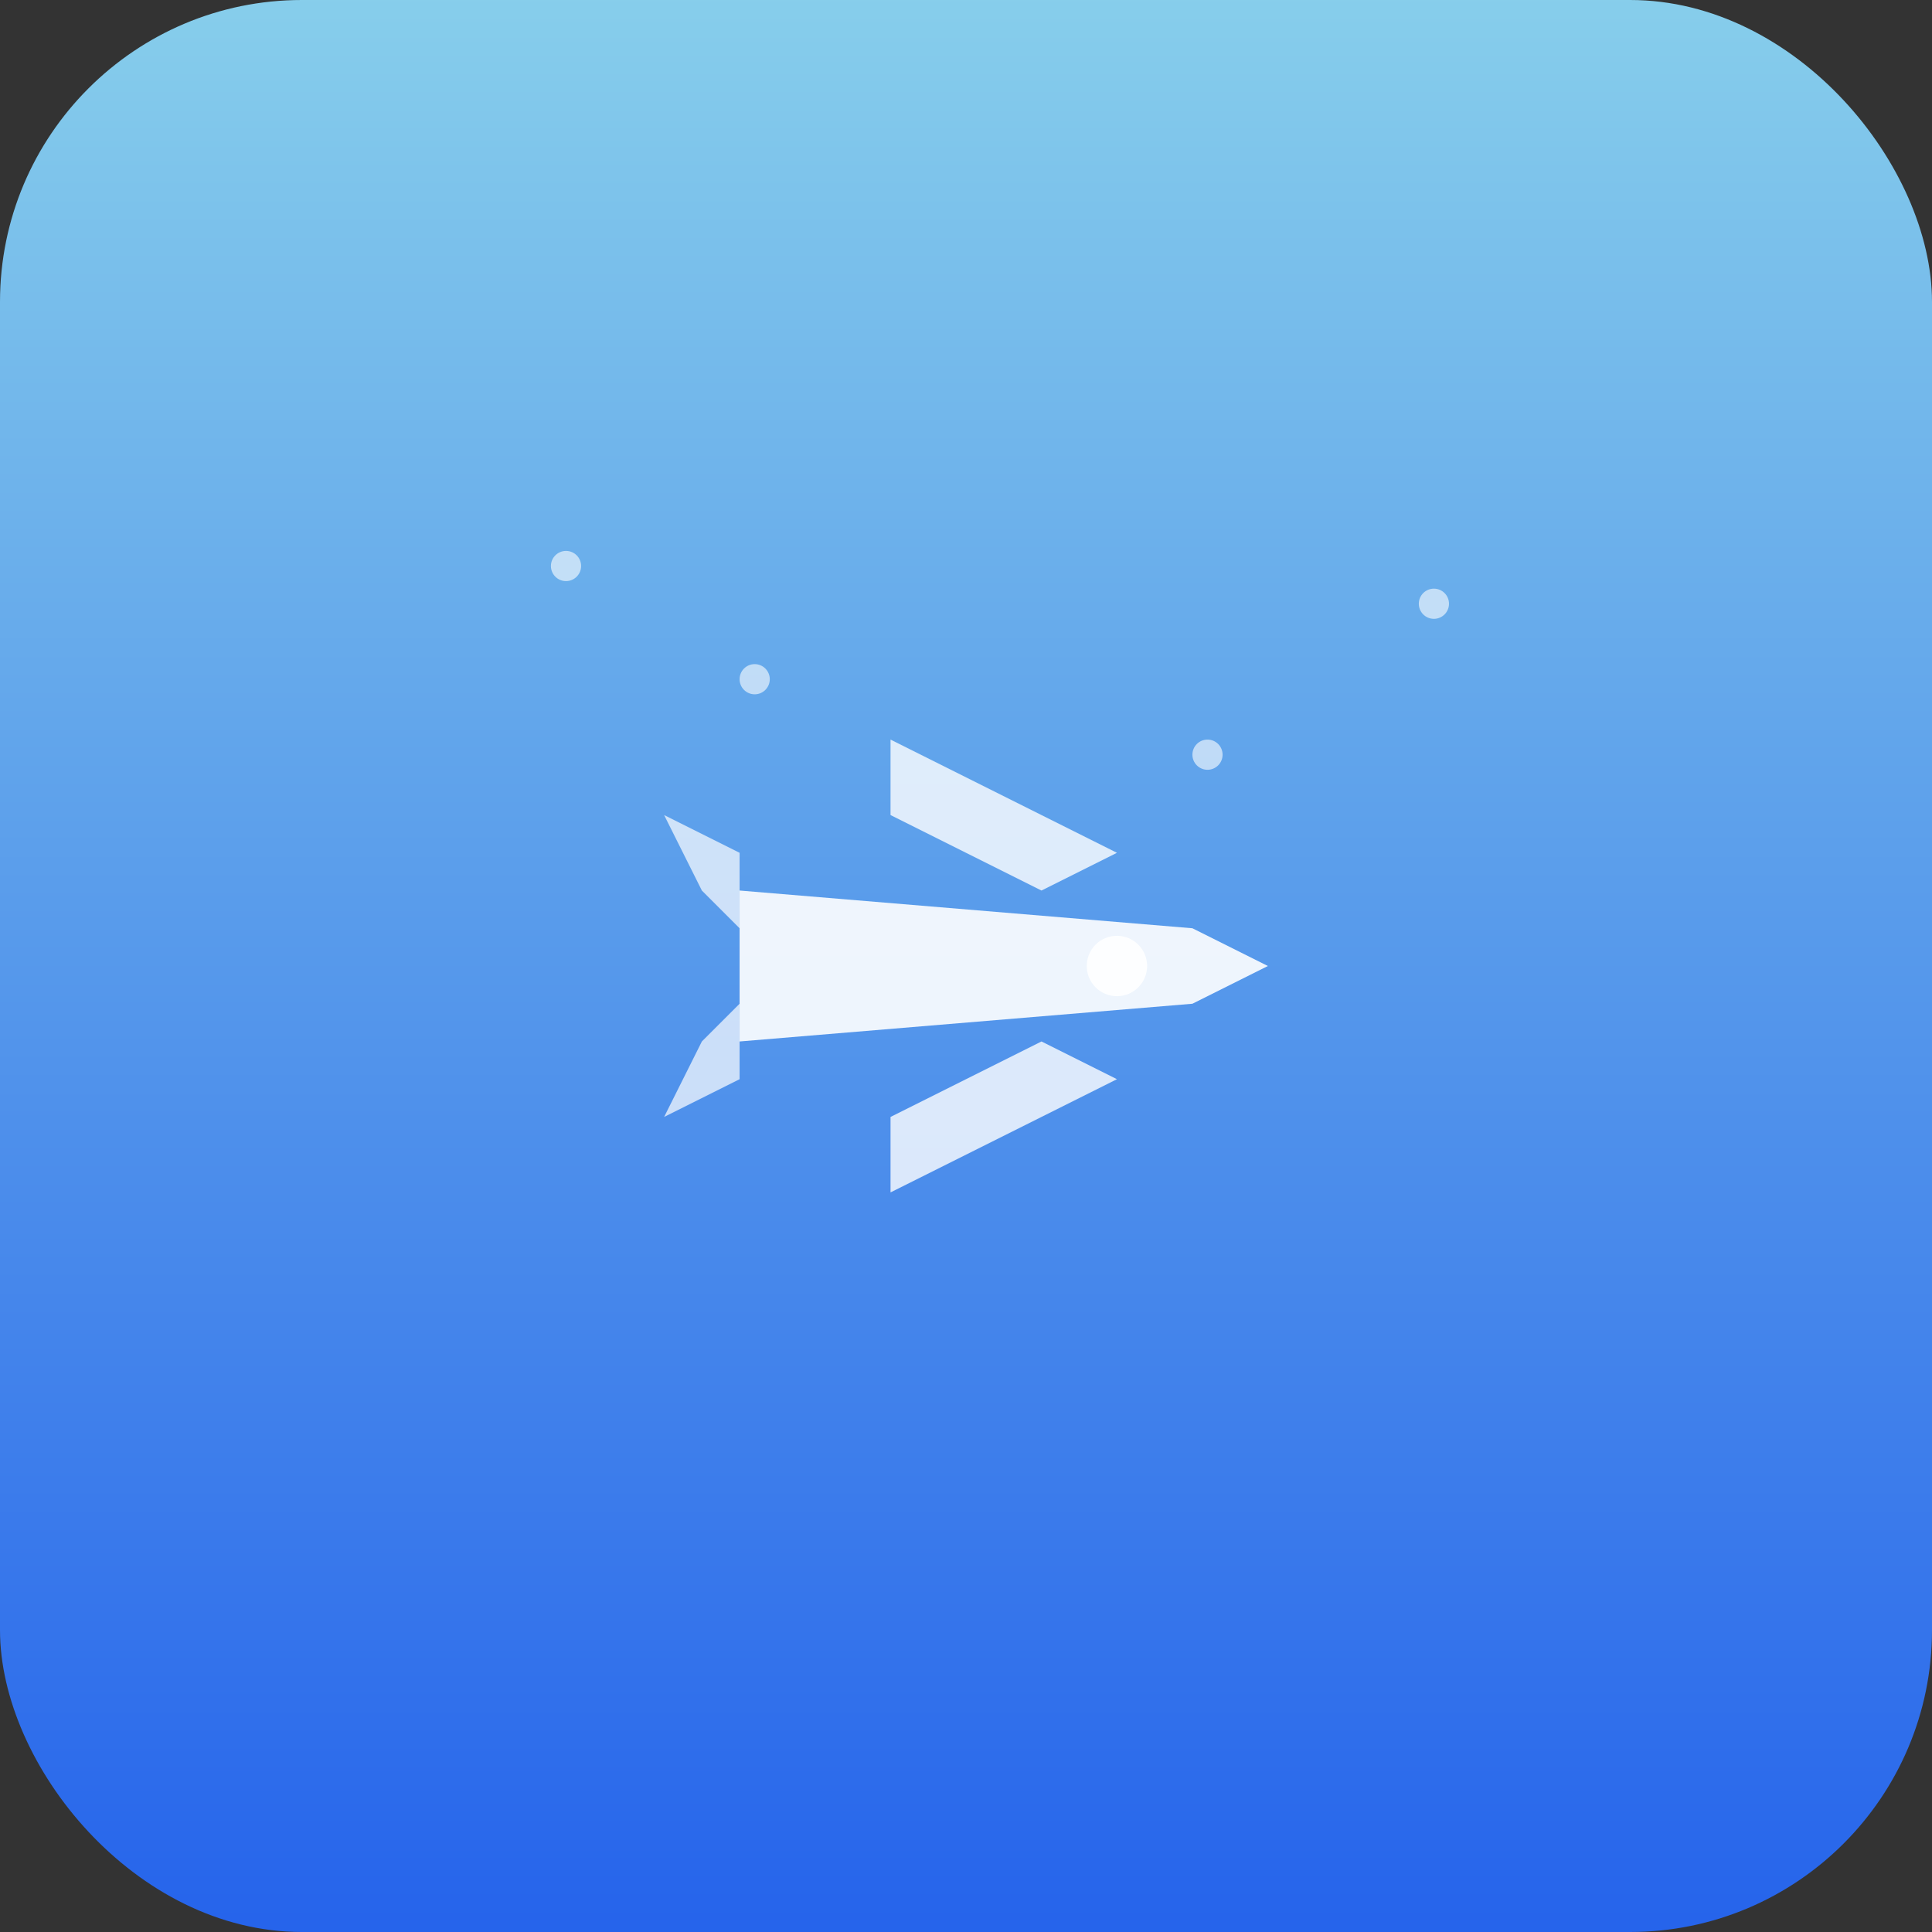 <svg width="512" height="512" viewBox="0 0 512 512" xmlns="http://www.w3.org/2000/svg">
  <rect x="0" y="0" width="512" height="512" fill="#333333" stroke="none"/>
  <defs>
    <linearGradient id="skyGradient" x1="0%" y1="0%" x2="0%" y2="100%">
      <stop offset="0%" style="stop-color:#87CEEB;stop-opacity:1" />
      <stop offset="100%" style="stop-color:#2563eb;stop-opacity:1" />
    </linearGradient>
  </defs>
  
  <!-- Background -->
  <rect width="512" height="512" rx="80" fill="url(#skyGradient)"/>
  
  <!-- Plane icon -->
  <g transform="translate(256,256)">
    <!-- Plane body -->
    <path d="M-60,-20 L60,-10 L80,0 L60,10 L-60,20 Z" fill="white" opacity="0.9"/>
    
    <!-- Wings -->
    <path d="M-20,-60 L20,-40 L40,-30 L20,-20 L-20,-40 Z" fill="white" opacity="0.8"/>
    <path d="M-20,40 L20,20 L40,30 L20,40 L-20,60 Z" fill="white" opacity="0.8"/>
    
    <!-- Tail -->
    <path d="M-60,-30 L-80,-40 L-70,-20 L-60,-10 Z" fill="white" opacity="0.7"/>
    <path d="M-60,10 L-70,20 L-80,40 L-60,30 Z" fill="white" opacity="0.7"/>
    
    <!-- Cockpit -->
    <circle cx="40" cy="0" r="8" fill="white" opacity="0.9"/>
  </g>
  
  <!-- GPS tracking dots -->
  <circle cx="150" cy="150" r="4" fill="white" opacity="0.6">
    <animate attributeName="opacity" values="0.6;1;0.6" dur="2s" repeatCount="indefinite"/>
  </circle>
  <circle cx="200" cy="180" r="4" fill="white" opacity="0.6">
    <animate attributeName="opacity" values="0.6;1;0.6" dur="2s" begin="0.5s" repeatCount="indefinite"/>
  </circle>
  <circle cx="320" cy="200" r="4" fill="white" opacity="0.6">
    <animate attributeName="opacity" values="0.6;1;0.6" dur="2s" begin="1s" repeatCount="indefinite"/>
  </circle>
  <circle cx="380" cy="160" r="4" fill="white" opacity="0.6">
    <animate attributeName="opacity" values="0.6;1;0.6" dur="2s" begin="1.5s" repeatCount="indefinite"/>
  </circle>
</svg>